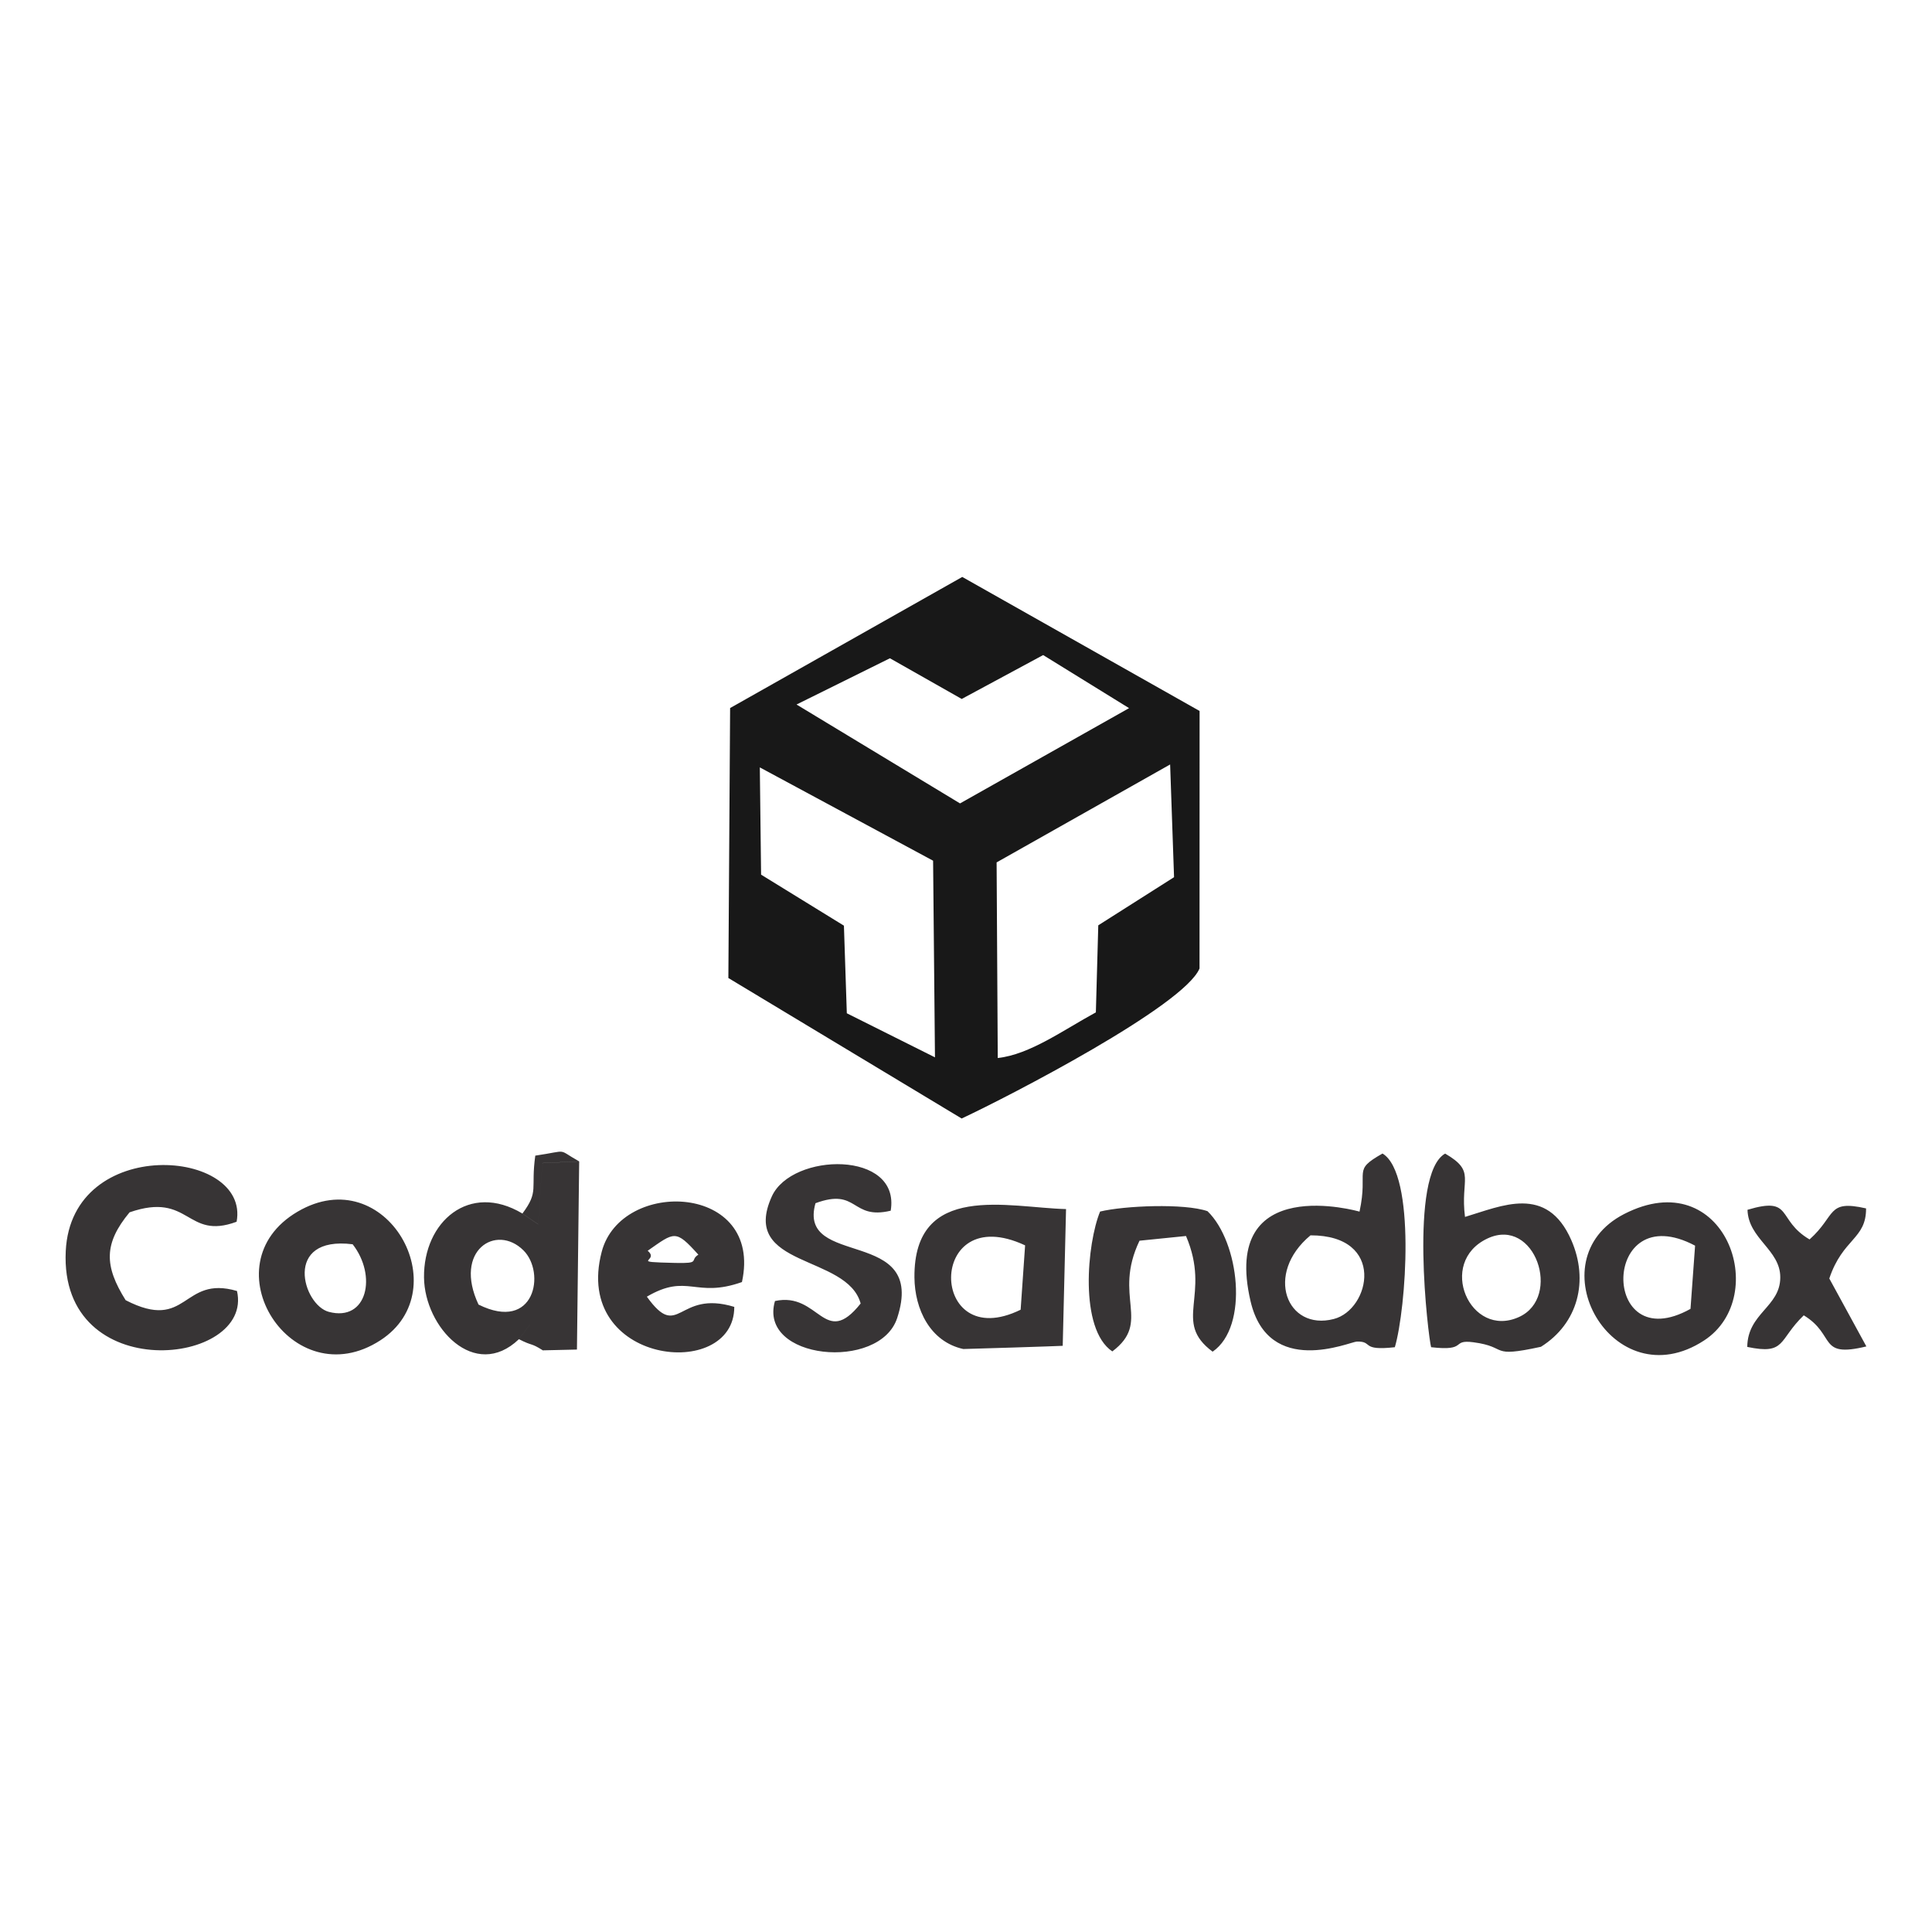 <!-- Generated by IcoMoon.io -->
<svg version="1.1" xmlns="http://www.w3.org/2000/svg" width="32" height="32" viewBox="0 0 32 32">
<title>codesandbox</title>
<path fill="#373435" d="M7.926 21.608c-0.421-0.896 0.293-1.346 0.744-0.898 0.371 0.367 0.19 1.361-0.744 0.898zM8.653 20.1c-0.88-0.527-1.64 0.135-1.63 1.059 0.009 0.825 0.841 1.72 1.571 1.023l0.182-0.239 0.211 0.423 0.569-0.013 0.037-3.116-0.61 0.028-0.070 1.013-0.26-0.177zM21.706 20.461c1.254-0.001 0.992 1.23 0.385 1.386-0.778 0.201-1.153-0.748-0.385-1.386zM22.517 20.068c-0.003-0.001-2.304-0.664-1.804 1.484 0.297 1.274 1.646 0.672 1.759 0.669 0.281-0.009 0.053 0.158 0.631 0.093 0.186-0.631 0.353-2.873-0.204-3.208-0.513 0.29-0.229 0.26-0.381 0.962zM3.926 21.383c-0.918-0.269-0.808 0.688-1.845 0.152-0.356-0.568-0.364-0.937 0.065-1.455 1.007-0.349 0.932 0.468 1.773 0.156 0.227-1.213-2.736-1.449-2.83 0.486-0.11 2.255 3.121 1.9 2.836 0.66zM24.64 20.512c0.786-0.365 1.235 0.975 0.521 1.301-0.812 0.371-1.37-0.905-0.521-1.301zM23.704 22.314c0.616 0.071 0.319-0.132 0.699-0.082 0.596 0.078 0.246 0.265 1.12 0.075 0.617-0.387 0.795-1.098 0.503-1.766-0.406-0.927-1.153-0.566-1.761-0.385-0.082-0.637 0.188-0.748-0.329-1.049-0.605 0.342-0.279 3.046-0.232 3.208zM5.841 20.609c0.407 0.521 0.243 1.286-0.393 1.12-0.435-0.113-0.766-1.265 0.393-1.12zM4.929 20.069c-1.498 0.879-0.092 3.084 1.374 2.129 1.291-0.841 0.093-2.991-1.374-2.129zM10.727 20.717c0.449-0.314 0.46-0.357 0.84 0.064-0.153 0.097 0.049 0.147-0.385 0.137-0.797-0.019-0.242-0.025-0.454-0.201zM12.162 21.646c-0.949-0.289-0.91 0.58-1.448-0.169 0.677-0.397 0.799 0.032 1.575-0.242 0.356-1.634-2.003-1.727-2.323-0.501-0.489 1.867 2.197 2.155 2.196 0.912zM16.905 21.693c-1.532 0.751-1.564-1.831 0.074-1.066l-0.074 1.066zM17.602 22.291l0.055-2.265c-0.947-0.022-2.524-0.462-2.511 1.133 0.005 0.524 0.257 1.063 0.809 1.185 0.011 0.002 1.638-0.050 1.648-0.053zM14.256 21.589c-0.604 0.76-0.685-0.2-1.42-0.040-0.285 0.974 1.735 1.167 2.024 0.282 0.501-1.529-1.661-0.813-1.353-1.902 0.71-0.263 0.585 0.282 1.246 0.124 0.167-1.003-1.637-0.968-1.969-0.237-0.539 1.188 1.249 0.955 1.471 1.774zM28 21.679c-1.504 0.839-1.486-1.874 0.076-1.047l-0.076 1.047zM26.901 20.108c-1.488 0.765-0.191 3.085 1.325 2.094 1.122-0.734 0.341-2.95-1.325-2.094zM18.423 22.384c0.656-0.493 0.004-0.9 0.451-1.834l0.77-0.078c0.424 0.991-0.234 1.417 0.441 1.916 0.607-0.417 0.44-1.821-0.085-2.327-0.383-0.133-1.377-0.091-1.779 0.006-0.216 0.524-0.351 1.946 0.203 2.317zM28.939 22.309c0.648 0.136 0.511-0.114 0.937-0.523 0.539 0.327 0.228 0.711 1.037 0.515l-0.614-1.125c0.224-0.668 0.611-0.648 0.609-1.161-0.656-0.149-0.49 0.115-0.936 0.514-0.554-0.326-0.263-0.72-1.028-0.491 0.014 0.482 0.545 0.661 0.543 1.12-0.001 0.491-0.541 0.589-0.547 1.152zM8.653 20.1l0.26 0.177 0.070-1.013 0.61-0.028c-0.384-0.213-0.151-0.18-0.727-0.095-0.078 0.559 0.065 0.586-0.213 0.959zM8.988 22.365l-0.211-0.423-0.182 0.239c0.238 0.122 0.185 0.052 0.393 0.183z"></path>
<path fill="#181818" d="M18.191 15.325l-0.040 1.443c-0.539 0.293-1.095 0.699-1.625 0.756l-0.019-3.24 2.874-1.622 0.065 1.867-1.255 0.797zM12.586 12.711l2.869 1.545 0.031 3.257-1.46-0.73-0.048-1.451-1.372-0.845-0.021-1.777zM14.74 10.903l1.189 0.674 1.349-0.727 1.423 0.879-2.8 1.578-2.708-1.638 1.547-0.766zM12.093 11.726l-0.029 4.473 3.864 2.327c0.787-0.368 3.681-1.864 3.94-2.485l0.001-4.265-3.931-2.22-3.844 2.171z"></path>
</svg>
